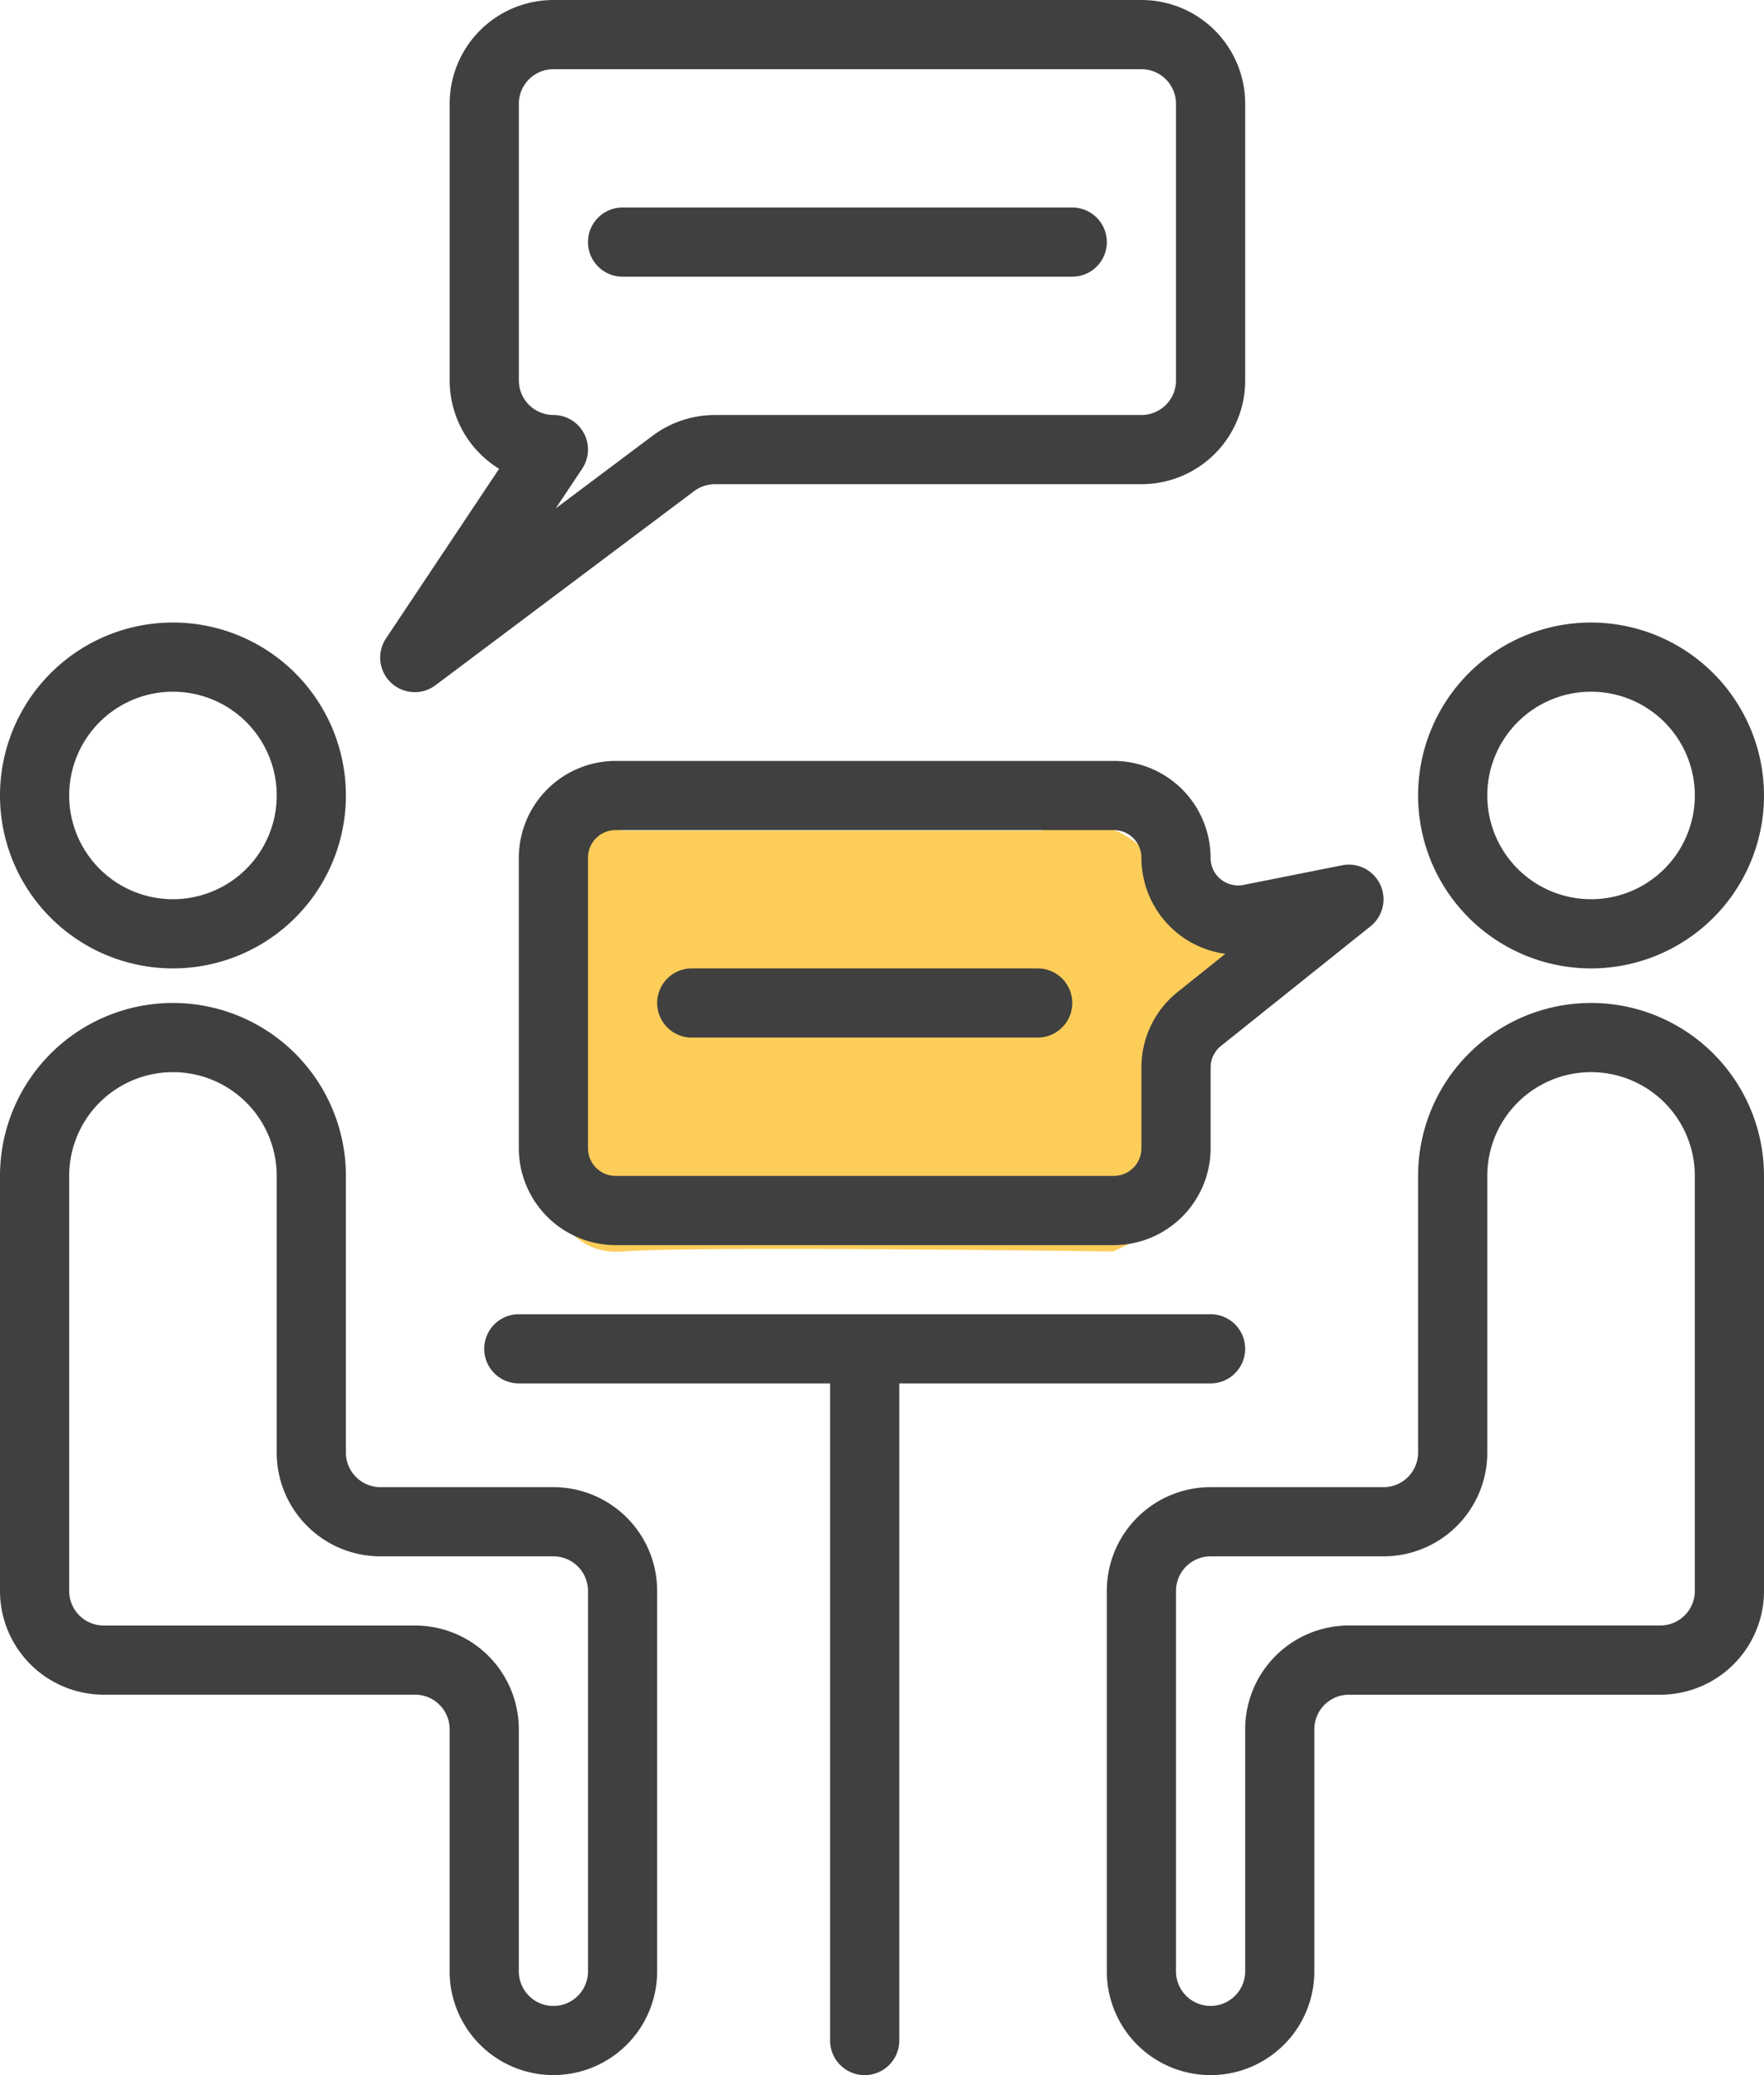<svg xmlns="http://www.w3.org/2000/svg" width="45" height="52.941" viewBox="0 0 45 52.941"><g transform="translate(-327 -5682)"><path d="M-465.987,6572.343s-1.378.073-2.394-1.886a2.357,2.357,0,0,0-3.047-1.088H-482.09s-2.031-.436-1.959,2.031,0,6.819,0,6.819.218,2.031,1.959,1.886,12.477,0,12.477,0,2.031-.8,1.886-1.886a17.44,17.44,0,0,1,0-2.829,44.864,44.864,0,0,1,3.627-3.047Z" transform="translate(825 -866.177)" fill="#fcb300" opacity="0.65"/><g transform="translate(291 5682)"><g transform="translate(48.353 33.529)"><g transform="translate(0)"><path d="M166.529,304H148.882a.882.882,0,0,0,0,1.765h7.941v16.765a.882.882,0,0,0,1.765,0V305.765h7.941a.882.882,0,1,0,0-1.765Z" transform="translate(-148 -304)" fill="#404040"/></g></g><g transform="translate(64.235 25.588)"><path d="M304.353,232a4.412,4.412,0,0,0-4.412,4.412v7.059a.882.882,0,0,1-.882.882h-4.412A2.647,2.647,0,0,0,292,247v9.706a2.647,2.647,0,1,0,5.294,0v-6.176a.882.882,0,0,1,.882-.882h7.941A2.647,2.647,0,0,0,308.765,247V236.412A4.412,4.412,0,0,0,304.353,232ZM307,247a.882.882,0,0,1-.882.882h-7.941a2.647,2.647,0,0,0-2.647,2.647v6.176a.882.882,0,0,1-1.765,0V247a.882.882,0,0,1,.882-.882h4.412a2.647,2.647,0,0,0,2.647-2.647v-7.059a2.647,2.647,0,1,1,5.294,0Z" transform="translate(-292 -232)" fill="#404040"/></g><g transform="translate(72.176 15.882)"><g transform="translate(0)"><path d="M368.412,144a4.412,4.412,0,1,0,4.412,4.412A4.417,4.417,0,0,0,368.412,144Zm0,7.059a2.647,2.647,0,1,1,2.647-2.647A2.647,2.647,0,0,1,368.412,151.059Z" transform="translate(-364 -144)" fill="#404040"/></g></g><g transform="translate(36 25.588)"><g transform="translate(0)"><path d="M50.118,244.353H45.706a.882.882,0,0,1-.882-.882v-7.059a4.412,4.412,0,0,0-8.824,0V247a2.647,2.647,0,0,0,2.647,2.647h7.941a.882.882,0,0,1,.882.882v6.176a2.647,2.647,0,1,0,5.294,0V247A2.647,2.647,0,0,0,50.118,244.353ZM51,256.706a.882.882,0,1,1-1.765,0v-6.176a2.647,2.647,0,0,0-2.647-2.647H38.647a.882.882,0,0,1-.882-.882V236.412a2.647,2.647,0,1,1,5.294,0v7.059a2.647,2.647,0,0,0,2.647,2.647h4.412A.882.882,0,0,1,51,247Z" transform="translate(-36 -232)" fill="#404040"/></g></g><g transform="translate(36 15.882)"><g transform="translate(0)"><path d="M40.412,144a4.412,4.412,0,1,0,4.412,4.412A4.412,4.412,0,0,0,40.412,144Zm0,7.059a2.647,2.647,0,1,1,2.647-2.647A2.647,2.647,0,0,1,40.412,151.059Z" transform="translate(-36 -144)" fill="#404040"/></g></g><g transform="translate(49.235 19.412)"><g transform="translate(0)"><path d="M177.864,178.977a.883.883,0,0,0-.864-.314l-2.51.5a.706.706,0,0,1-.587-.146.7.7,0,0,1-.256-.549A2.475,2.475,0,0,0,171.176,176H158.471A2.475,2.475,0,0,0,156,178.47v7.412a2.475,2.475,0,0,0,2.471,2.471h12.706a2.475,2.475,0,0,0,2.471-2.471v-2.059a.7.7,0,0,1,.265-.552l3.814-3.052A.882.882,0,0,0,177.864,178.977Zm-5.052,2.914a2.458,2.458,0,0,0-.929,1.931v2.059a.706.706,0,0,1-.706.706H158.471a.706.706,0,0,1-.706-.706V178.47a.706.706,0,0,1,.706-.706h12.706a.706.706,0,0,1,.706.706,2.471,2.471,0,0,0,2.14,2.451Z" transform="translate(-156 -175.999)" fill="#404040"/></g></g><g transform="translate(45.706)"><path d="M143.41,0h-15a2.647,2.647,0,0,0-2.647,2.647V9.706a2.647,2.647,0,0,0,1.261,2.254l-2.877,4.315a.882.882,0,0,0,1.264,1.2L132,12.529a.889.889,0,0,1,.529-.176H143.41a2.647,2.647,0,0,0,2.647-2.647V2.647A2.647,2.647,0,0,0,143.41,0Zm.882,9.706a.882.882,0,0,1-.882.882H132.528a2.659,2.659,0,0,0-1.588.529l-2.471,1.853.672-1.008a.882.882,0,0,0-.731-1.375.882.882,0,0,1-.882-.882V2.647a.882.882,0,0,1,.882-.882h15a.882.882,0,0,1,.882.882Z" transform="translate(-123.998)" fill="#404040"/></g><g transform="translate(51 5.294)"><path d="M184.353,48H172.882a.882.882,0,1,0,0,1.765h11.471a.882.882,0,1,0,0-1.765Z" transform="translate(-172 -48)" fill="#404040"/></g><g transform="translate(52.765 24.706)"><path d="M197.706,224h-8.824a.882.882,0,1,0,0,1.765h8.824a.882.882,0,0,0,0-1.765Z" transform="translate(-188 -224)" fill="#404040"/></g></g></g></svg>